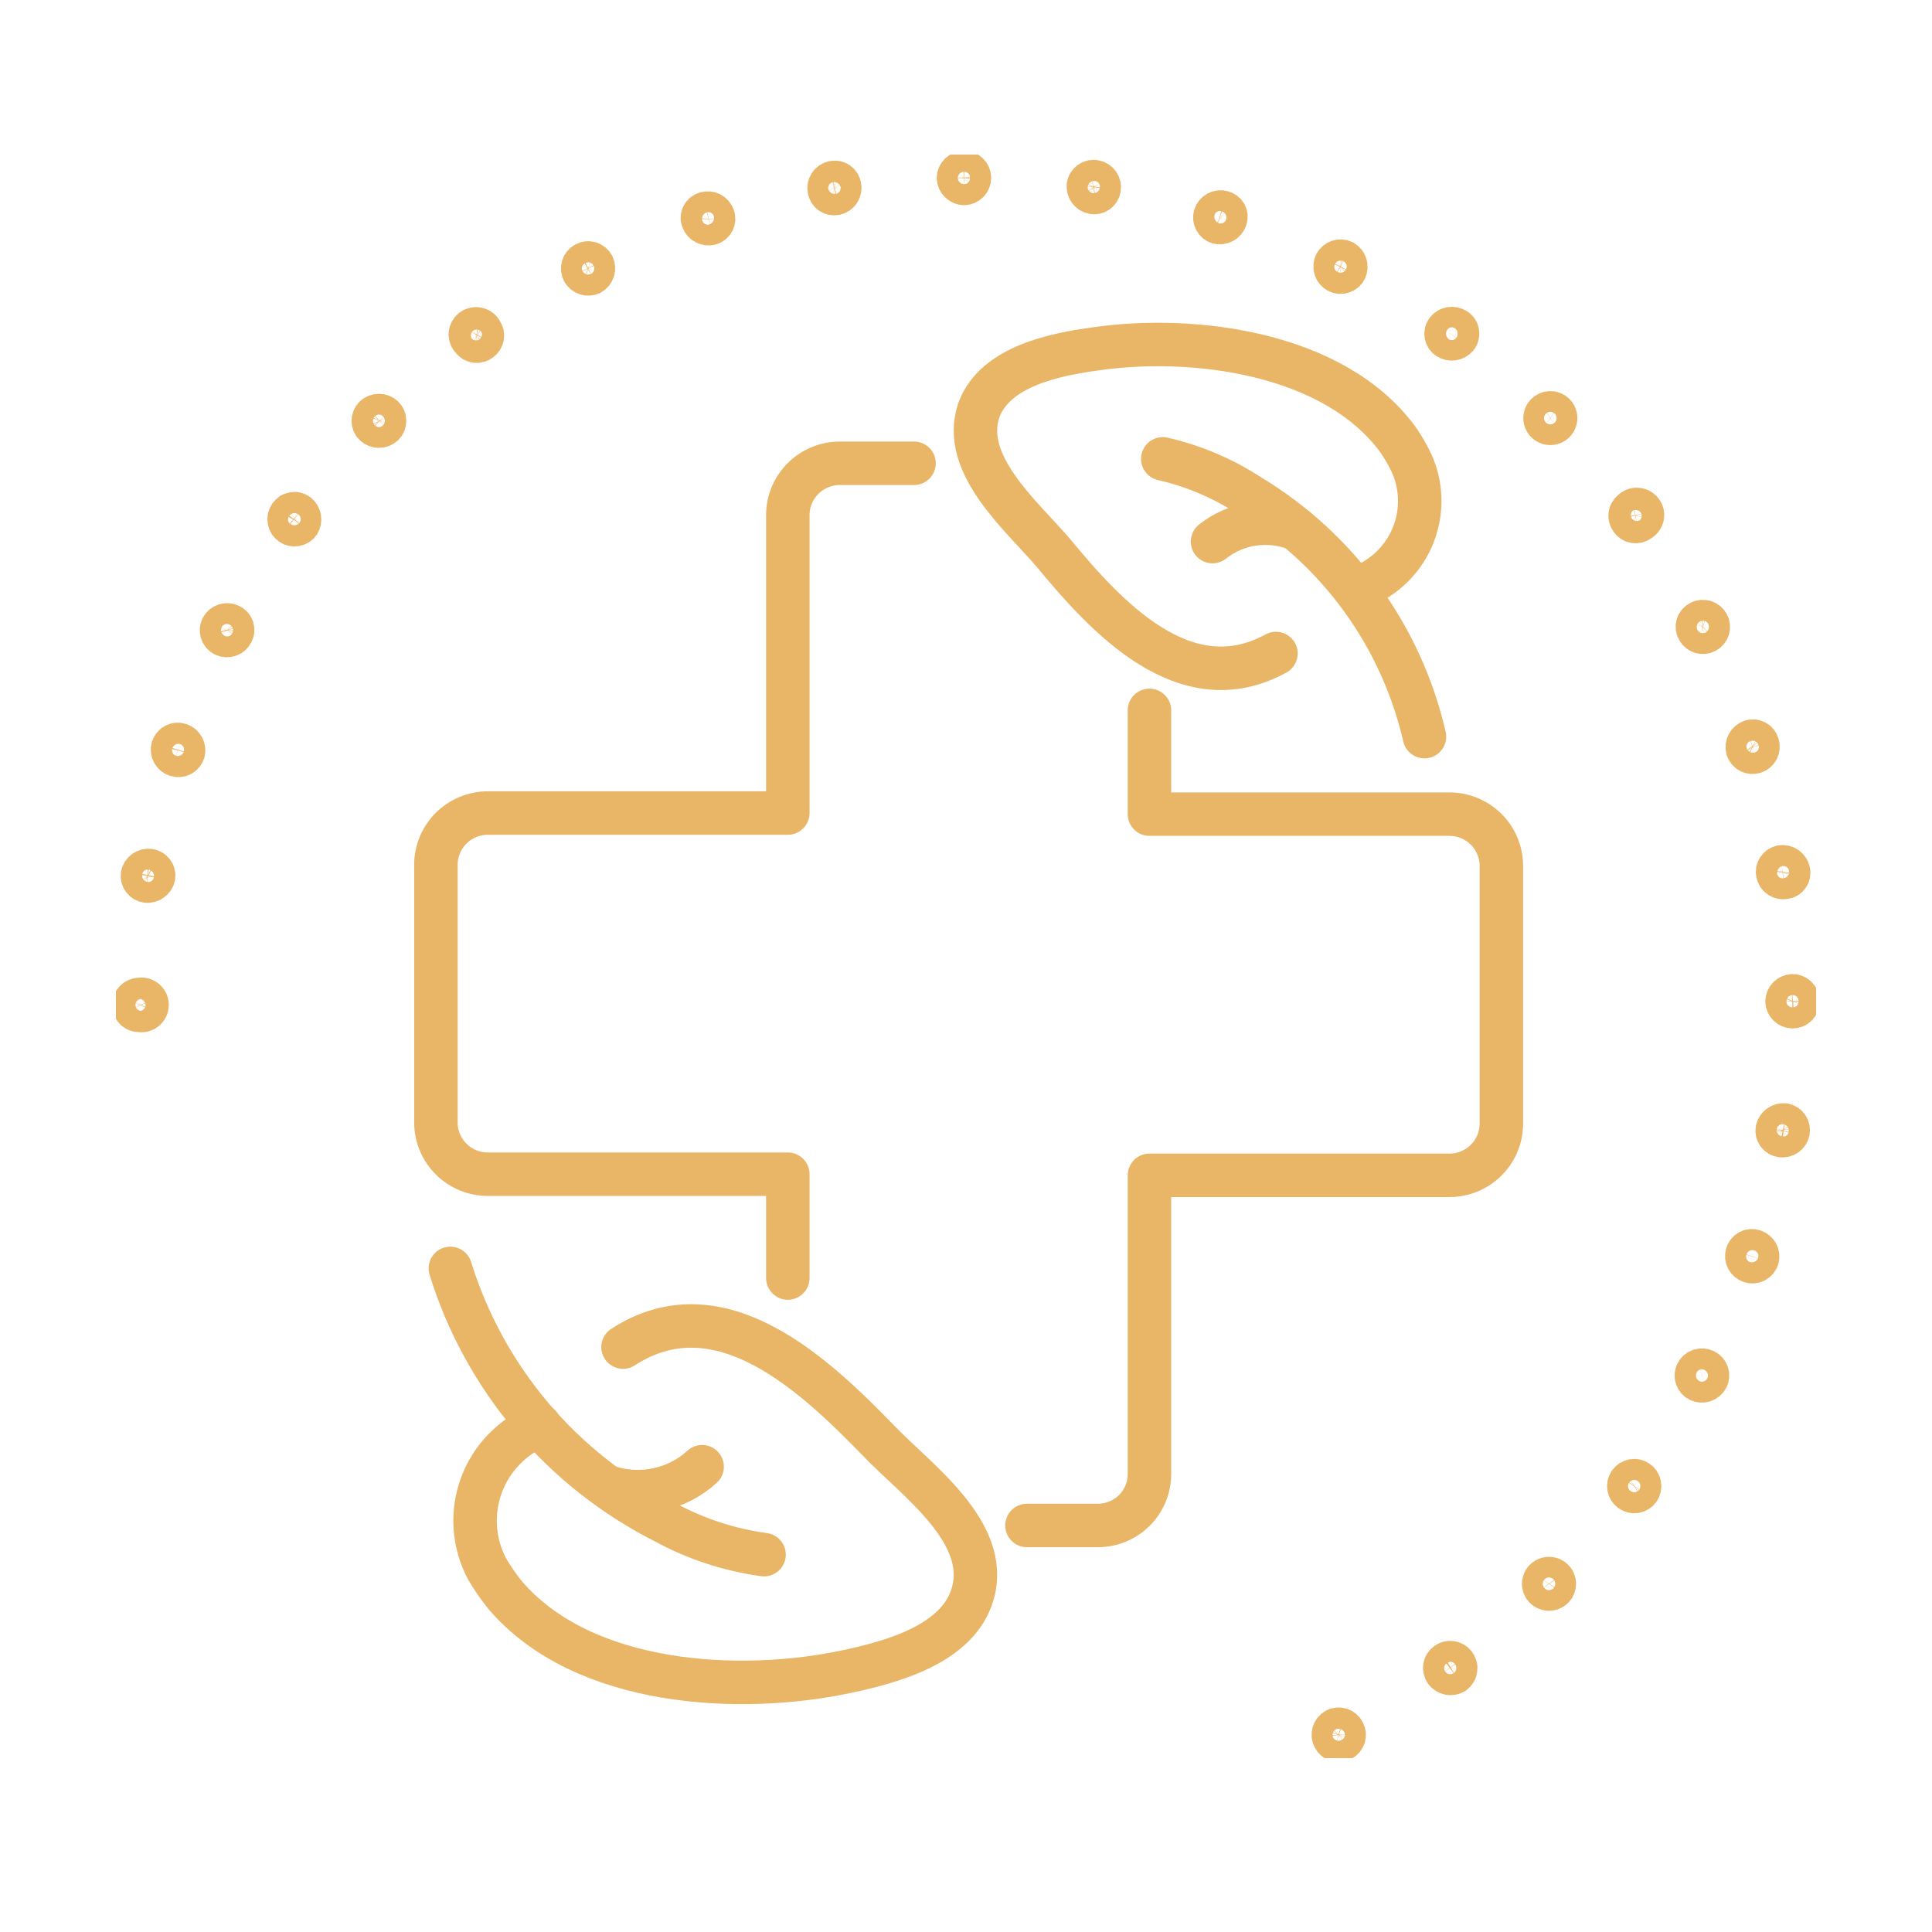 <svg width="40" height="40" viewBox="0 0 40 40" fill="none" xmlns="http://www.w3.org/2000/svg">
<g clip-path="url(#clip0_3034_1617)">
<path d="M27.91 35.819C27.897 35.793 27.88 35.77 27.858 35.751C27.837 35.732 27.812 35.717 27.785 35.708C27.758 35.699 27.729 35.695 27.7 35.697C27.671 35.699 27.643 35.706 27.618 35.719C27.566 35.747 27.527 35.794 27.51 35.85C27.493 35.906 27.498 35.966 27.525 36.018C27.538 36.044 27.555 36.067 27.577 36.086C27.598 36.105 27.624 36.119 27.651 36.128C27.679 36.136 27.707 36.139 27.736 36.136C27.765 36.133 27.793 36.124 27.817 36.109C27.843 36.097 27.865 36.079 27.884 36.057C27.902 36.035 27.916 36.01 27.925 35.983C27.933 35.956 27.936 35.928 27.934 35.9C27.931 35.871 27.923 35.844 27.91 35.819Z" stroke="#E9B566" stroke-width="0.69" stroke-linecap="round" stroke-linejoin="round"/>
<path d="M30.199 34.404C30.165 34.359 30.115 34.328 30.058 34.32C30.002 34.311 29.945 34.325 29.899 34.358C29.876 34.374 29.856 34.395 29.841 34.419C29.825 34.442 29.815 34.469 29.81 34.496C29.805 34.524 29.806 34.553 29.812 34.58C29.818 34.608 29.829 34.634 29.845 34.657C29.879 34.703 29.93 34.736 29.987 34.747C30.044 34.759 30.103 34.748 30.153 34.718C30.177 34.7 30.197 34.678 30.212 34.653C30.228 34.628 30.238 34.6 30.242 34.571C30.246 34.541 30.245 34.512 30.237 34.483C30.23 34.455 30.217 34.428 30.199 34.404Z" stroke="#E9B566" stroke-width="0.69" stroke-linecap="round" stroke-linejoin="round"/>
<path d="M32.221 32.638C32.191 32.609 32.153 32.589 32.111 32.581C32.069 32.573 32.026 32.577 31.987 32.594C31.948 32.61 31.915 32.637 31.891 32.672C31.868 32.708 31.855 32.749 31.855 32.791C31.855 32.833 31.868 32.874 31.891 32.91C31.915 32.945 31.948 32.972 31.987 32.988C32.026 33.005 32.069 33.009 32.111 33.001C32.153 32.993 32.191 32.973 32.221 32.944C32.242 32.924 32.258 32.9 32.269 32.874C32.28 32.848 32.286 32.819 32.286 32.791C32.286 32.763 32.28 32.734 32.269 32.708C32.258 32.682 32.242 32.658 32.221 32.638Z" stroke="#E9B566" stroke-width="0.69" stroke-linecap="round" stroke-linejoin="round"/>
<path d="M33.958 30.589C33.935 30.573 33.909 30.561 33.881 30.555C33.853 30.549 33.825 30.549 33.797 30.554C33.769 30.559 33.743 30.569 33.719 30.584C33.695 30.6 33.675 30.619 33.658 30.642C33.625 30.688 33.611 30.745 33.62 30.801C33.628 30.857 33.659 30.907 33.705 30.941C33.727 30.958 33.754 30.971 33.782 30.978C33.81 30.986 33.839 30.987 33.868 30.983C33.897 30.979 33.924 30.969 33.949 30.953C33.974 30.938 33.995 30.918 34.012 30.895C34.045 30.847 34.058 30.788 34.048 30.731C34.038 30.674 34.006 30.623 33.958 30.589Z" stroke="#E9B566" stroke-width="0.69" stroke-linecap="round" stroke-linejoin="round"/>
<path d="M35.34 28.287C35.288 28.26 35.228 28.255 35.171 28.272C35.115 28.289 35.068 28.328 35.041 28.379C35.027 28.404 35.019 28.432 35.017 28.46C35.014 28.488 35.017 28.517 35.026 28.544C35.034 28.571 35.048 28.596 35.066 28.617C35.085 28.639 35.107 28.657 35.133 28.67C35.185 28.697 35.245 28.702 35.302 28.685C35.358 28.668 35.405 28.629 35.432 28.578C35.446 28.553 35.454 28.525 35.456 28.497C35.459 28.469 35.456 28.441 35.447 28.413C35.439 28.386 35.425 28.361 35.407 28.34C35.388 28.318 35.366 28.3 35.34 28.287Z" stroke="#E9B566" stroke-width="0.69" stroke-linecap="round" stroke-linejoin="round"/>
<path d="M36.34 25.802C36.313 25.793 36.285 25.789 36.256 25.791C36.228 25.793 36.2 25.8 36.175 25.813C36.15 25.826 36.128 25.844 36.11 25.866C36.092 25.888 36.078 25.913 36.071 25.94C36.053 25.995 36.058 26.054 36.084 26.105C36.11 26.157 36.155 26.196 36.209 26.215C36.236 26.225 36.265 26.229 36.294 26.227C36.323 26.225 36.351 26.218 36.377 26.205C36.403 26.192 36.425 26.174 36.444 26.152C36.463 26.13 36.477 26.105 36.486 26.078C36.503 26.022 36.497 25.962 36.469 25.91C36.442 25.859 36.395 25.82 36.34 25.802Z" stroke="#E9B566" stroke-width="0.69" stroke-linecap="round" stroke-linejoin="round"/>
<path d="M36.955 23.187C36.896 23.18 36.837 23.195 36.788 23.229C36.74 23.263 36.706 23.313 36.693 23.371C36.688 23.398 36.688 23.427 36.694 23.455C36.7 23.482 36.712 23.508 36.728 23.531C36.745 23.554 36.766 23.573 36.791 23.588C36.815 23.602 36.842 23.612 36.87 23.616C36.927 23.625 36.985 23.611 37.033 23.578C37.08 23.546 37.113 23.496 37.124 23.44C37.129 23.412 37.129 23.384 37.124 23.356C37.118 23.328 37.108 23.302 37.092 23.279C37.076 23.255 37.056 23.235 37.032 23.219C37.009 23.204 36.983 23.193 36.955 23.187Z" stroke="#E9B566" stroke-width="0.69" stroke-linecap="round" stroke-linejoin="round"/>
<path d="M37.108 20.511C37.051 20.515 36.997 20.54 36.957 20.581C36.917 20.622 36.894 20.676 36.893 20.733C36.895 20.789 36.918 20.842 36.958 20.882C36.998 20.922 37.051 20.945 37.108 20.947C37.137 20.948 37.166 20.943 37.193 20.933C37.219 20.923 37.244 20.907 37.265 20.887C37.286 20.867 37.302 20.843 37.314 20.817C37.325 20.79 37.331 20.762 37.331 20.733C37.331 20.674 37.307 20.618 37.265 20.576C37.224 20.535 37.167 20.511 37.108 20.511Z" stroke="#E9B566" stroke-width="0.69" stroke-linecap="round" stroke-linejoin="round"/>
<path d="M36.871 17.843C36.843 17.848 36.816 17.859 36.793 17.875C36.769 17.89 36.749 17.91 36.733 17.934C36.718 17.957 36.707 17.984 36.701 18.011C36.696 18.039 36.696 18.067 36.702 18.095C36.713 18.151 36.745 18.201 36.793 18.234C36.84 18.267 36.898 18.28 36.955 18.271C36.984 18.268 37.011 18.26 37.036 18.245C37.062 18.231 37.083 18.212 37.1 18.189C37.117 18.166 37.128 18.139 37.134 18.111C37.139 18.083 37.139 18.054 37.132 18.026C37.121 17.968 37.087 17.916 37.038 17.882C36.99 17.848 36.93 17.834 36.871 17.843Z" stroke="#E9B566" stroke-width="0.69" stroke-linecap="round" stroke-linejoin="round"/>
<path d="M36.224 15.251C36.169 15.27 36.124 15.309 36.097 15.36C36.07 15.411 36.063 15.47 36.078 15.526C36.086 15.553 36.099 15.578 36.117 15.6C36.135 15.622 36.157 15.641 36.182 15.654C36.207 15.668 36.234 15.676 36.263 15.679C36.291 15.682 36.32 15.679 36.347 15.671C36.403 15.653 36.449 15.615 36.477 15.563C36.504 15.512 36.51 15.451 36.493 15.396C36.486 15.368 36.473 15.342 36.456 15.319C36.438 15.297 36.416 15.278 36.391 15.264C36.365 15.251 36.337 15.242 36.309 15.24C36.28 15.238 36.251 15.241 36.224 15.251Z" stroke="#E9B566" stroke-width="0.69" stroke-linecap="round" stroke-linejoin="round"/>
<path d="M35.157 12.788C35.131 12.8 35.108 12.818 35.089 12.839C35.07 12.861 35.055 12.886 35.047 12.914C35.038 12.941 35.035 12.97 35.038 12.998C35.041 13.027 35.05 13.054 35.065 13.079C35.078 13.104 35.096 13.127 35.118 13.145C35.139 13.163 35.164 13.177 35.192 13.186C35.219 13.194 35.248 13.197 35.276 13.195C35.304 13.192 35.332 13.184 35.357 13.171C35.408 13.144 35.446 13.099 35.464 13.044C35.481 12.99 35.476 12.931 35.449 12.88C35.423 12.829 35.377 12.791 35.322 12.774C35.267 12.757 35.208 12.762 35.157 12.788Z" stroke="#E9B566" stroke-width="0.69" stroke-linecap="round" stroke-linejoin="round"/>
<path d="M33.727 10.51C33.682 10.544 33.654 10.595 33.646 10.651C33.639 10.707 33.654 10.763 33.688 10.808C33.704 10.832 33.724 10.852 33.748 10.868C33.772 10.884 33.798 10.895 33.827 10.9C33.855 10.905 33.884 10.904 33.911 10.898C33.939 10.891 33.965 10.879 33.988 10.861C34.017 10.847 34.042 10.826 34.062 10.801C34.083 10.776 34.097 10.746 34.104 10.715C34.112 10.684 34.112 10.651 34.106 10.619C34.099 10.588 34.086 10.558 34.066 10.532C34.047 10.506 34.023 10.485 33.994 10.469C33.966 10.454 33.934 10.445 33.902 10.443C33.87 10.441 33.837 10.445 33.807 10.457C33.777 10.469 33.749 10.487 33.727 10.51Z" stroke="#E9B566" stroke-width="0.69" stroke-linecap="round" stroke-linejoin="round"/>
<path d="M31.944 8.507C31.915 8.537 31.895 8.575 31.887 8.616C31.879 8.658 31.883 8.7 31.9 8.739C31.916 8.778 31.944 8.811 31.979 8.835C32.014 8.858 32.056 8.87 32.098 8.87C32.14 8.87 32.182 8.858 32.217 8.835C32.252 8.811 32.28 8.778 32.296 8.739C32.313 8.7 32.317 8.658 32.309 8.616C32.301 8.575 32.281 8.537 32.252 8.507C32.232 8.486 32.208 8.47 32.181 8.459C32.155 8.448 32.127 8.442 32.098 8.442C32.069 8.442 32.041 8.448 32.015 8.459C31.988 8.47 31.964 8.486 31.944 8.507Z" stroke="#E9B566" stroke-width="0.69" stroke-linecap="round" stroke-linejoin="round"/>
<path d="M29.876 6.786C29.859 6.809 29.846 6.835 29.84 6.862C29.833 6.89 29.832 6.919 29.837 6.947C29.842 6.975 29.853 7.002 29.869 7.025C29.885 7.049 29.905 7.069 29.93 7.084C29.978 7.115 30.035 7.127 30.092 7.118C30.148 7.11 30.2 7.081 30.237 7.038C30.256 7.016 30.269 6.989 30.276 6.96C30.284 6.932 30.285 6.902 30.28 6.873C30.275 6.844 30.264 6.817 30.247 6.793C30.23 6.768 30.209 6.748 30.183 6.733C30.135 6.702 30.076 6.69 30.019 6.7C29.962 6.71 29.911 6.74 29.876 6.786Z" stroke="#E9B566" stroke-width="0.69" stroke-linecap="round" stroke-linejoin="round"/>
<path d="M27.562 5.417C27.535 5.469 27.53 5.53 27.547 5.585C27.564 5.641 27.603 5.688 27.655 5.716C27.68 5.729 27.707 5.737 27.736 5.74C27.764 5.742 27.793 5.739 27.82 5.73C27.847 5.722 27.872 5.708 27.894 5.69C27.916 5.672 27.934 5.649 27.947 5.624C27.972 5.572 27.977 5.512 27.959 5.457C27.942 5.401 27.905 5.355 27.855 5.326C27.829 5.312 27.802 5.304 27.773 5.302C27.745 5.299 27.716 5.302 27.689 5.311C27.662 5.319 27.637 5.333 27.615 5.351C27.593 5.37 27.576 5.392 27.562 5.417Z" stroke="#E9B566" stroke-width="0.69" stroke-linecap="round" stroke-linejoin="round"/>
<path d="M25.057 4.439C25.04 4.492 25.045 4.551 25.071 4.601C25.097 4.651 25.141 4.689 25.195 4.706C25.251 4.721 25.311 4.714 25.362 4.687C25.413 4.661 25.453 4.615 25.472 4.561C25.483 4.535 25.487 4.506 25.486 4.478C25.485 4.449 25.477 4.421 25.464 4.396C25.451 4.37 25.433 4.348 25.41 4.33C25.387 4.313 25.361 4.3 25.333 4.293C25.277 4.277 25.217 4.282 25.165 4.31C25.113 4.337 25.075 4.383 25.057 4.439Z" stroke="#E9B566" stroke-width="0.69" stroke-linecap="round" stroke-linejoin="round"/>
<path d="M22.429 3.835C22.422 3.892 22.438 3.95 22.472 3.997C22.506 4.044 22.557 4.076 22.614 4.087C22.641 4.093 22.669 4.093 22.697 4.087C22.724 4.081 22.75 4.071 22.773 4.055C22.796 4.039 22.815 4.019 22.83 3.996C22.845 3.972 22.855 3.946 22.86 3.919C22.865 3.89 22.865 3.861 22.859 3.832C22.853 3.804 22.842 3.776 22.826 3.752C22.809 3.728 22.788 3.707 22.764 3.691C22.739 3.675 22.712 3.664 22.683 3.659C22.655 3.653 22.626 3.654 22.597 3.659C22.569 3.665 22.542 3.677 22.519 3.693C22.495 3.71 22.475 3.731 22.46 3.755C22.444 3.779 22.434 3.806 22.429 3.835Z" stroke="#E9B566" stroke-width="0.69" stroke-linecap="round" stroke-linejoin="round"/>
<path d="M19.738 3.682C19.74 3.74 19.764 3.795 19.806 3.836C19.847 3.878 19.903 3.902 19.961 3.903C20.019 3.902 20.074 3.877 20.114 3.836C20.154 3.795 20.176 3.739 20.176 3.682C20.176 3.625 20.154 3.571 20.113 3.53C20.073 3.49 20.018 3.468 19.961 3.468C19.903 3.468 19.848 3.49 19.806 3.53C19.765 3.57 19.74 3.624 19.738 3.682Z" stroke="#E9B566" stroke-width="0.69" stroke-linecap="round" stroke-linejoin="round"/>
<path d="M17.065 3.934C17.068 3.962 17.078 3.989 17.092 4.013C17.107 4.038 17.126 4.059 17.149 4.075C17.172 4.091 17.199 4.103 17.226 4.109C17.254 4.115 17.283 4.115 17.311 4.11C17.339 4.104 17.367 4.093 17.391 4.077C17.416 4.061 17.437 4.041 17.453 4.016C17.47 3.992 17.481 3.965 17.487 3.937C17.493 3.908 17.493 3.879 17.487 3.85C17.484 3.822 17.474 3.795 17.46 3.771C17.445 3.746 17.426 3.725 17.403 3.709C17.38 3.692 17.353 3.681 17.326 3.675C17.298 3.669 17.269 3.669 17.241 3.674C17.213 3.68 17.185 3.691 17.161 3.707C17.136 3.723 17.115 3.743 17.099 3.768C17.082 3.792 17.071 3.819 17.065 3.847C17.059 3.876 17.059 3.905 17.065 3.934Z" stroke="#E9B566" stroke-width="0.69" stroke-linecap="round" stroke-linejoin="round"/>
<path d="M14.452 4.584C14.471 4.638 14.511 4.684 14.562 4.71C14.613 4.737 14.673 4.744 14.729 4.729C14.756 4.721 14.781 4.708 14.803 4.69C14.825 4.672 14.843 4.65 14.856 4.625C14.869 4.6 14.877 4.573 14.879 4.545C14.88 4.516 14.877 4.488 14.867 4.462C14.849 4.406 14.81 4.36 14.759 4.333C14.707 4.305 14.646 4.3 14.59 4.316C14.562 4.323 14.536 4.336 14.514 4.353C14.491 4.371 14.473 4.393 14.46 4.419C14.447 4.444 14.439 4.472 14.438 4.5C14.436 4.529 14.441 4.558 14.452 4.584Z" stroke="#E9B566" stroke-width="0.69" stroke-linecap="round" stroke-linejoin="round"/>
<path d="M11.984 5.662C12.012 5.712 12.058 5.749 12.112 5.766C12.166 5.783 12.225 5.779 12.276 5.754C12.327 5.725 12.364 5.678 12.381 5.623C12.398 5.567 12.394 5.508 12.369 5.456C12.356 5.43 12.338 5.408 12.316 5.39C12.294 5.371 12.269 5.358 12.242 5.349C12.215 5.341 12.186 5.337 12.158 5.34C12.129 5.343 12.102 5.351 12.077 5.364C12.025 5.391 11.986 5.438 11.969 5.494C11.952 5.55 11.957 5.61 11.984 5.662Z" stroke="#E9B566" stroke-width="0.69" stroke-linecap="round" stroke-linejoin="round"/>
<path d="M9.701 7.084C9.717 7.107 9.739 7.126 9.763 7.141C9.787 7.155 9.814 7.164 9.842 7.168C9.87 7.171 9.899 7.169 9.926 7.161C9.953 7.154 9.979 7.14 10.001 7.123C10.024 7.106 10.044 7.086 10.059 7.062C10.074 7.039 10.085 7.012 10.09 6.985C10.095 6.957 10.094 6.928 10.088 6.901C10.082 6.873 10.07 6.847 10.054 6.824C10.04 6.796 10.019 6.77 9.993 6.75C9.968 6.731 9.938 6.716 9.907 6.709C9.875 6.702 9.843 6.701 9.811 6.708C9.779 6.714 9.749 6.727 9.723 6.746C9.697 6.766 9.676 6.79 9.66 6.818C9.645 6.847 9.635 6.878 9.633 6.91C9.631 6.942 9.636 6.975 9.648 7.005C9.659 7.035 9.678 7.062 9.701 7.084Z" stroke="#E9B566" stroke-width="0.69" stroke-linecap="round" stroke-linejoin="round"/>
<path d="M7.688 8.866C7.73 8.906 7.787 8.928 7.845 8.928C7.904 8.928 7.96 8.906 8.003 8.866C8.023 8.846 8.039 8.822 8.051 8.796C8.062 8.77 8.067 8.741 8.067 8.713C8.067 8.684 8.062 8.656 8.051 8.63C8.039 8.604 8.023 8.58 8.003 8.56C7.96 8.52 7.904 8.498 7.845 8.498C7.787 8.498 7.73 8.52 7.688 8.56C7.667 8.58 7.651 8.604 7.64 8.63C7.629 8.656 7.623 8.684 7.623 8.713C7.623 8.741 7.629 8.77 7.64 8.796C7.651 8.822 7.667 8.846 7.688 8.866Z" stroke="#E9B566" stroke-width="0.69" stroke-linecap="round" stroke-linejoin="round"/>
<path d="M5.974 10.93C5.997 10.946 6.023 10.958 6.051 10.964C6.079 10.97 6.107 10.97 6.135 10.965C6.163 10.96 6.189 10.95 6.213 10.935C6.237 10.92 6.258 10.9 6.274 10.877C6.303 10.828 6.314 10.77 6.304 10.714C6.294 10.658 6.264 10.607 6.22 10.571C6.197 10.554 6.171 10.542 6.143 10.535C6.115 10.528 6.086 10.528 6.058 10.533C6.03 10.538 6.003 10.548 5.979 10.564C5.956 10.58 5.936 10.601 5.92 10.624C5.887 10.672 5.874 10.731 5.884 10.788C5.894 10.846 5.926 10.896 5.974 10.93Z" stroke="#E9B566" stroke-width="0.69" stroke-linecap="round" stroke-linejoin="round"/>
<path d="M4.598 13.239C4.624 13.253 4.652 13.261 4.682 13.263C4.711 13.265 4.74 13.261 4.768 13.252C4.796 13.243 4.822 13.228 4.844 13.209C4.866 13.19 4.884 13.166 4.897 13.14C4.91 13.116 4.919 13.089 4.921 13.061C4.923 13.034 4.92 13.006 4.912 12.979C4.903 12.953 4.889 12.928 4.871 12.907C4.853 12.886 4.83 12.869 4.805 12.857C4.753 12.83 4.692 12.825 4.636 12.842C4.58 12.859 4.533 12.898 4.505 12.949C4.492 12.974 4.484 13.002 4.481 13.03C4.479 13.058 4.482 13.086 4.49 13.113C4.499 13.14 4.513 13.165 4.531 13.187C4.55 13.209 4.572 13.227 4.598 13.239Z" stroke="#E9B566" stroke-width="0.69" stroke-linecap="round" stroke-linejoin="round"/>
<path d="M3.622 15.732C3.65 15.742 3.678 15.746 3.707 15.744C3.736 15.742 3.764 15.735 3.79 15.722C3.816 15.709 3.839 15.691 3.857 15.669C3.876 15.647 3.89 15.622 3.899 15.595C3.914 15.539 3.907 15.48 3.88 15.429C3.853 15.377 3.808 15.338 3.753 15.319C3.726 15.31 3.697 15.306 3.668 15.308C3.639 15.309 3.611 15.317 3.585 15.33C3.559 15.343 3.536 15.361 3.518 15.382C3.499 15.404 3.485 15.43 3.476 15.457C3.459 15.513 3.465 15.573 3.493 15.624C3.52 15.676 3.566 15.715 3.622 15.732Z" stroke="#E9B566" stroke-width="0.69" stroke-linecap="round" stroke-linejoin="round"/>
<path d="M3.031 18.347C3.088 18.352 3.146 18.337 3.192 18.303C3.239 18.269 3.272 18.22 3.284 18.164C3.293 18.108 3.28 18.051 3.247 18.005C3.213 17.959 3.163 17.928 3.108 17.919C3.049 17.91 2.988 17.924 2.94 17.958C2.891 17.993 2.857 18.044 2.846 18.102C2.842 18.131 2.843 18.159 2.85 18.187C2.857 18.215 2.87 18.241 2.887 18.263C2.904 18.286 2.926 18.305 2.95 18.32C2.975 18.334 3.002 18.343 3.031 18.347Z" stroke="#E9B566" stroke-width="0.69" stroke-linecap="round" stroke-linejoin="round"/>
<path d="M2.885 21.023C2.917 21.029 2.951 21.028 2.982 21.02C3.014 21.012 3.044 20.997 3.069 20.976C3.094 20.955 3.114 20.929 3.128 20.9C3.142 20.87 3.149 20.838 3.149 20.805C3.149 20.773 3.142 20.741 3.128 20.711C3.114 20.682 3.094 20.656 3.069 20.635C3.044 20.614 3.014 20.599 2.982 20.591C2.951 20.583 2.917 20.581 2.885 20.588C2.856 20.587 2.828 20.593 2.801 20.605C2.774 20.616 2.75 20.632 2.73 20.653C2.71 20.674 2.695 20.698 2.684 20.725C2.674 20.752 2.669 20.78 2.67 20.809C2.669 20.838 2.674 20.866 2.684 20.892C2.695 20.919 2.711 20.943 2.731 20.963C2.751 20.983 2.775 20.999 2.802 21.009C2.828 21.02 2.857 21.024 2.885 21.023Z" stroke="#E9B566" stroke-width="0.69" stroke-linecap="round" stroke-linejoin="round"/>
<path d="M23.798 14.708V16.856H30.008C30.292 16.856 30.564 16.968 30.766 17.167C30.968 17.366 31.082 17.637 31.084 17.919V23.271C31.082 23.554 30.968 23.824 30.766 24.023C30.564 24.223 30.292 24.334 30.008 24.334H23.798V30.52C23.798 30.802 23.685 31.072 23.485 31.272C23.285 31.471 23.013 31.583 22.73 31.583H21.262" stroke="#E9B566" stroke-width="0.9" stroke-linecap="round" stroke-linejoin="round"/>
<path d="M16.311 26.46V24.311H10.101C9.817 24.311 9.545 24.2 9.343 24C9.142 23.801 9.027 23.531 9.025 23.248V17.896C9.027 17.613 9.142 17.343 9.343 17.144C9.545 16.945 9.817 16.833 10.101 16.833H16.311V10.663C16.311 10.379 16.425 10.107 16.627 9.906C16.828 9.705 17.102 9.592 17.387 9.592H18.924" stroke="#E9B566" stroke-width="0.9" stroke-linecap="round" stroke-linejoin="round"/>
<path d="M9.324 26.261C9.673 27.388 10.246 28.434 11.009 29.336C11.772 30.239 12.71 30.979 13.767 31.514C14.403 31.861 15.099 32.089 15.819 32.187" stroke="#E9B566" stroke-width="0.9" stroke-linecap="round" stroke-linejoin="round"/>
<path d="M12.899 27.89C14.905 26.59 16.872 28.471 18.202 29.84C18.97 30.642 20.508 31.721 20.139 32.997C19.839 34.037 18.479 34.404 17.556 34.603C15.327 35.085 12.069 34.917 10.455 33.02C10.319 32.851 10.195 32.672 10.086 32.485C9.945 32.222 9.862 31.932 9.841 31.635C9.82 31.337 9.862 31.039 9.964 30.759C10.066 30.478 10.226 30.223 10.434 30.008C10.642 29.793 10.892 29.623 11.169 29.511" stroke="#E9B566" stroke-width="0.9" stroke-linecap="round" stroke-linejoin="round"/>
<path d="M12.623 30.795C12.952 30.897 13.302 30.91 13.637 30.835C13.973 30.76 14.283 30.599 14.537 30.367" stroke="#E9B566" stroke-width="0.9" stroke-linecap="round" stroke-linejoin="round"/>
<path d="M29.492 15.251C29.255 14.221 28.813 13.249 28.191 12.393C27.569 11.536 26.781 10.813 25.873 10.265C25.323 9.906 24.715 9.647 24.074 9.5" stroke="#E9B566" stroke-width="0.9" stroke-linecap="round" stroke-linejoin="round"/>
<path d="M26.417 13.53C24.534 14.562 22.897 12.765 21.806 11.443C21.152 10.678 19.877 9.608 20.269 8.484C20.607 7.581 21.844 7.337 22.69 7.222C24.711 6.931 27.616 7.298 28.938 9.095C29.05 9.255 29.148 9.424 29.23 9.6C29.339 9.845 29.395 10.11 29.394 10.378C29.393 10.646 29.336 10.91 29.226 11.155C29.116 11.399 28.955 11.618 28.755 11.796C28.554 11.975 28.318 12.11 28.062 12.192" stroke="#E9B566" stroke-width="0.9" stroke-linecap="round" stroke-linejoin="round"/>
<path d="M26.84 10.953C26.553 10.841 26.242 10.806 25.937 10.851C25.632 10.897 25.344 11.022 25.104 11.213" stroke="#E9B566" stroke-width="0.9" stroke-linecap="round" stroke-linejoin="round"/>
</g>
<defs>
<clipPath id="clip0_3034_1617">
<rect width="35.2" height="33.2" fill="white" transform="translate(2.4 3.2)"/>
</clipPath>
</defs>
</svg>
